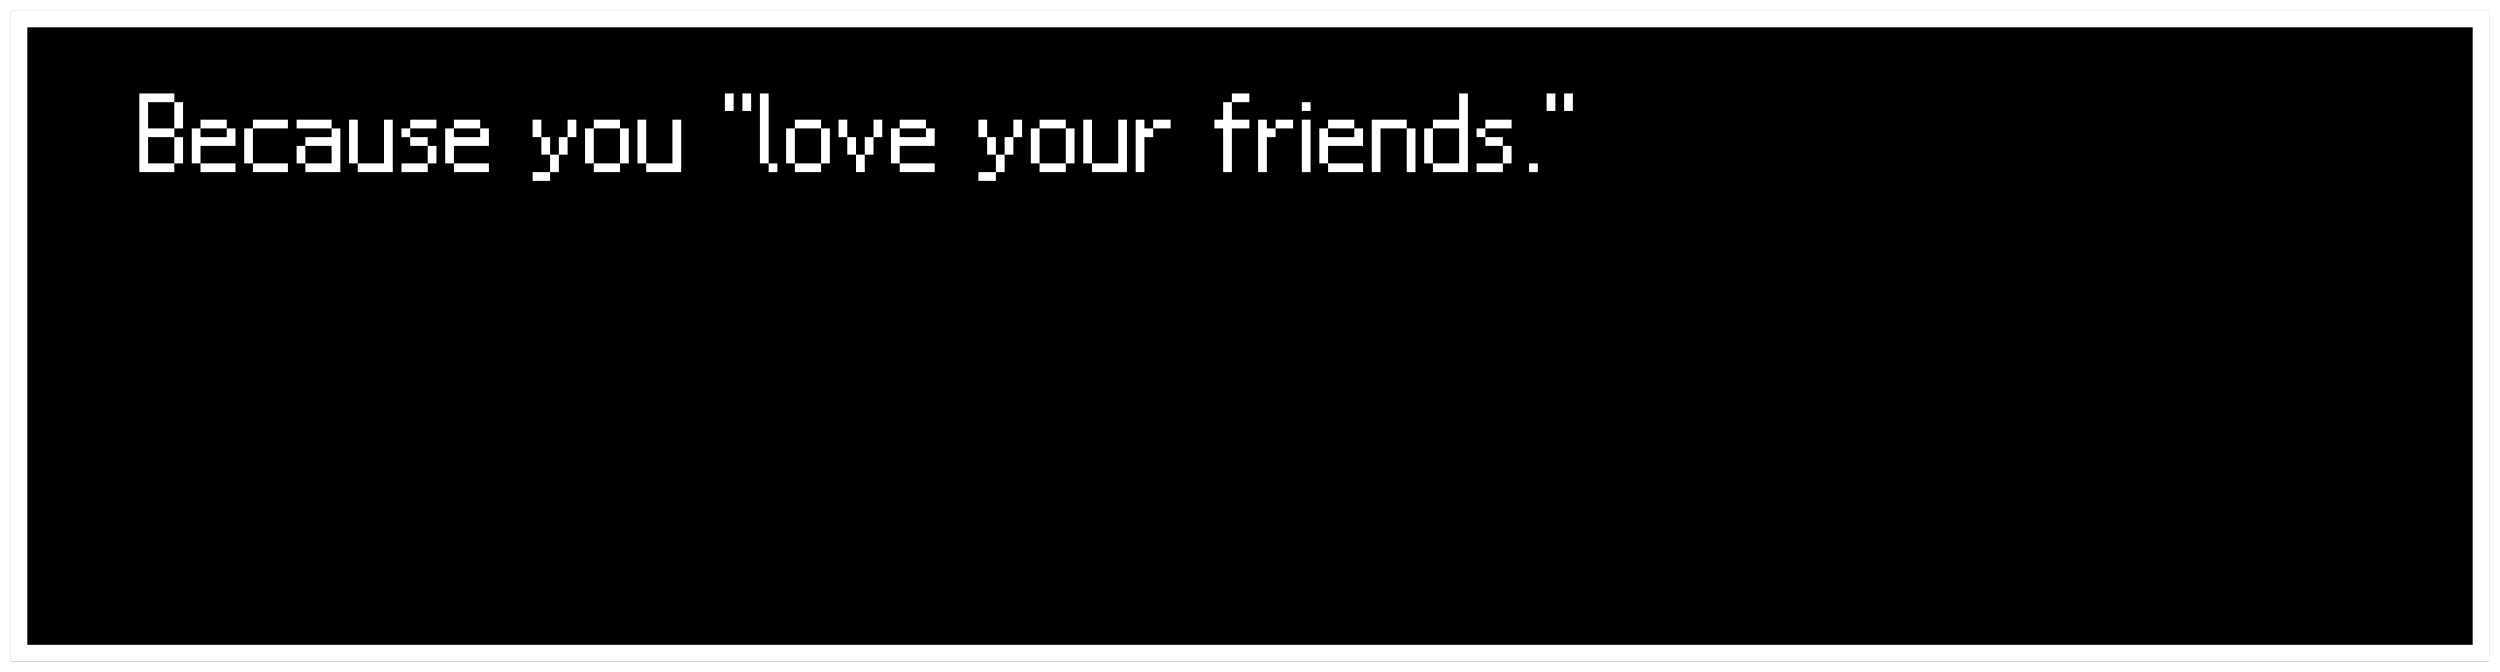 <svg width="915" height="246" viewBox="0 0 915 246" fill="none" xmlns="http://www.w3.org/2000/svg">
<g filter="url(#filter0_d_384_734)">
<rect x="4" width="907" height="238" fill="black"/>
<rect x="7" y="3" width="901" height="232" stroke="white" stroke-width="6"/>
</g>
<path d="M51 63V34.2H63.8V37.4H54.2V47H63.8V50.2H54.2V59.8H63.8V63H51ZM63.8 59.8V50.2H67V59.8H63.8ZM63.8 47V37.4H67V47H63.8ZM70.188 59.8V47H73.388V50.2H82.987V47H86.188V53.4H73.388V59.8H70.188ZM73.388 59.8H86.188V63H73.388V59.8ZM73.388 47V43.8H82.987V47H73.388ZM89.375 59.8V47H92.575V59.8H89.375ZM92.575 59.8H105.375V63H92.575V59.8ZM92.575 47V43.8H105.375V47H92.575ZM108.562 59.8V53.4H111.763V59.8H108.562ZM108.562 47V43.8H121.363V47H108.562ZM111.763 59.8H121.363V53.4H111.763V50.2H121.363V47H124.562V63H111.763V59.8ZM127.75 59.8V43.8H130.95V59.8H127.75ZM140.55 59.8V43.8H143.75V63H130.95V59.8H140.55ZM146.938 63V59.8H156.538V63H146.938ZM146.938 50.2V47H150.138V50.2H146.938ZM150.138 47V43.8H159.738V47H150.138ZM150.138 50.2H156.538V53.4H150.138V50.2ZM156.538 59.8V53.4H159.738V59.8H156.538ZM162.938 59.8V47H166.138V50.2H175.738V47H178.938V53.4H166.138V59.8H162.938ZM166.138 59.8H178.938V63H166.138V59.8ZM166.138 47V43.8H175.738V47H166.138ZM194.938 66.2V63H201.338V66.2H194.938ZM194.938 50.2V43.8H198.138V50.2H194.938ZM198.138 56.6V50.2H201.338V56.6H198.138ZM201.338 56.6H204.538V63H201.338V56.6ZM204.538 56.6V50.2H207.738V56.6H204.538ZM207.738 50.2V43.8H210.938V50.2H207.738ZM214.125 59.8V47H217.325V59.8H214.125ZM226.925 59.8V63H217.325V59.8H226.925ZM226.925 47H230.125V59.8H226.925V47ZM226.925 43.8V47H217.325V43.8H226.925ZM233.312 59.8V43.8H236.513V59.8H233.312ZM246.113 59.8V43.8H249.312V63H236.513V59.8H246.113ZM265.312 40.6V34.2H268.513V40.6H265.312ZM271.713 40.6V34.2H274.913V40.6H271.713ZM278.125 59.8V34.2H281.325V59.8H278.125ZM281.325 59.8H284.525V63H281.325V59.8ZM287.719 59.8V47H290.919V59.8H287.719ZM300.519 59.8V63H290.919V59.8H300.519ZM300.519 47H303.719V59.8H300.519V47ZM300.519 43.8V47H290.919V43.8H300.519ZM306.906 50.2V43.8H310.106V50.2H306.906ZM310.106 56.6V50.2H313.306V56.6H310.106ZM313.306 56.6H316.506V63H313.306V56.6ZM316.506 56.6V50.2H319.706V56.6H316.506ZM319.706 50.2V43.8H322.906V50.2H319.706ZM326.094 59.8V47H329.294V50.2H338.894V47H342.094V53.4H329.294V59.8H326.094ZM329.294 59.8H342.094V63H329.294V59.8ZM329.294 47V43.8H338.894V47H329.294ZM358.094 66.2V63H364.494V66.2H358.094ZM358.094 50.2V43.8H361.294V50.2H358.094ZM361.294 56.6V50.2H364.494V56.6H361.294ZM364.494 56.6H367.694V63H364.494V56.6ZM367.694 56.6V50.2H370.894V56.6H367.694ZM370.894 50.2V43.8H374.094V50.2H370.894ZM377.281 59.8V47H380.481V59.8H377.281ZM390.081 59.8V63H380.481V59.8H390.081ZM390.081 47H393.281V59.8H390.081V47ZM390.081 43.8V47H380.481V43.8H390.081ZM396.469 59.8V43.8H399.669V59.8H396.469ZM409.269 59.8V43.8H412.469V63H399.669V59.8H409.269ZM415.656 63V43.8H418.856V47H422.056V50.2H418.856V63H415.656ZM428.456 47H422.056V43.8H428.456V47ZM444.469 47V43.8H447.669V37.4H450.869V43.8H457.269V47H450.869V63H447.669V47H444.469ZM450.869 37.4V34.2H457.269V37.4H450.869ZM460.469 63V43.8H463.669V47H466.869V50.2H463.669V63H460.469ZM473.269 47H466.869V43.8H473.269V47ZM476.469 63V43.8H479.669V63H476.469ZM476.469 40.6V37.4H479.669V40.6H476.469ZM482.875 59.8V47H486.075V50.2H495.675V47H498.875V53.4H486.075V59.8H482.875ZM486.075 59.8H498.875V63H486.075V59.8ZM486.075 47V43.8H495.675V47H486.075ZM502.062 63V43.8H514.863V47H505.263V63H502.062ZM514.863 63V47H518.062V63H514.863ZM521.25 59.8V47H524.45V59.8H521.25ZM534.05 59.8V47H524.45V43.8H534.05V34.2H537.25V63H524.45V59.8H534.05ZM540.438 63V59.8H550.038V63H540.438ZM540.438 50.2V47H543.638V50.2H540.438ZM543.638 47V43.8H553.238V47H543.638ZM543.638 50.2H550.038V53.4H543.638V50.2ZM550.038 59.8V53.4H553.238V59.8H550.038ZM559.638 63V59.8H562.838V63H559.638ZM566.062 40.6V34.2H569.263V40.6H566.062ZM572.463 40.6V34.2H575.663V40.6H572.463Z" fill="white"/>
<defs>
<filter id="filter0_d_384_734" x="0" y="0" width="915" height="246" filterUnits="userSpaceOnUse" color-interpolation-filters="sRGB">
<feFlood flood-opacity="0" result="BackgroundImageFix"/>
<feColorMatrix in="SourceAlpha" type="matrix" values="0 0 0 0 0 0 0 0 0 0 0 0 0 0 0 0 0 0 127 0" result="hardAlpha"/>
<feOffset dy="4"/>
<feGaussianBlur stdDeviation="2"/>
<feComposite in2="hardAlpha" operator="out"/>
<feColorMatrix type="matrix" values="0 0 0 0 0 0 0 0 0 0 0 0 0 0 0 0 0 0 0.25 0"/>
<feBlend mode="normal" in2="BackgroundImageFix" result="effect1_dropShadow_384_734"/>
<feBlend mode="normal" in="SourceGraphic" in2="effect1_dropShadow_384_734" result="shape"/>
</filter>
</defs>
</svg>
